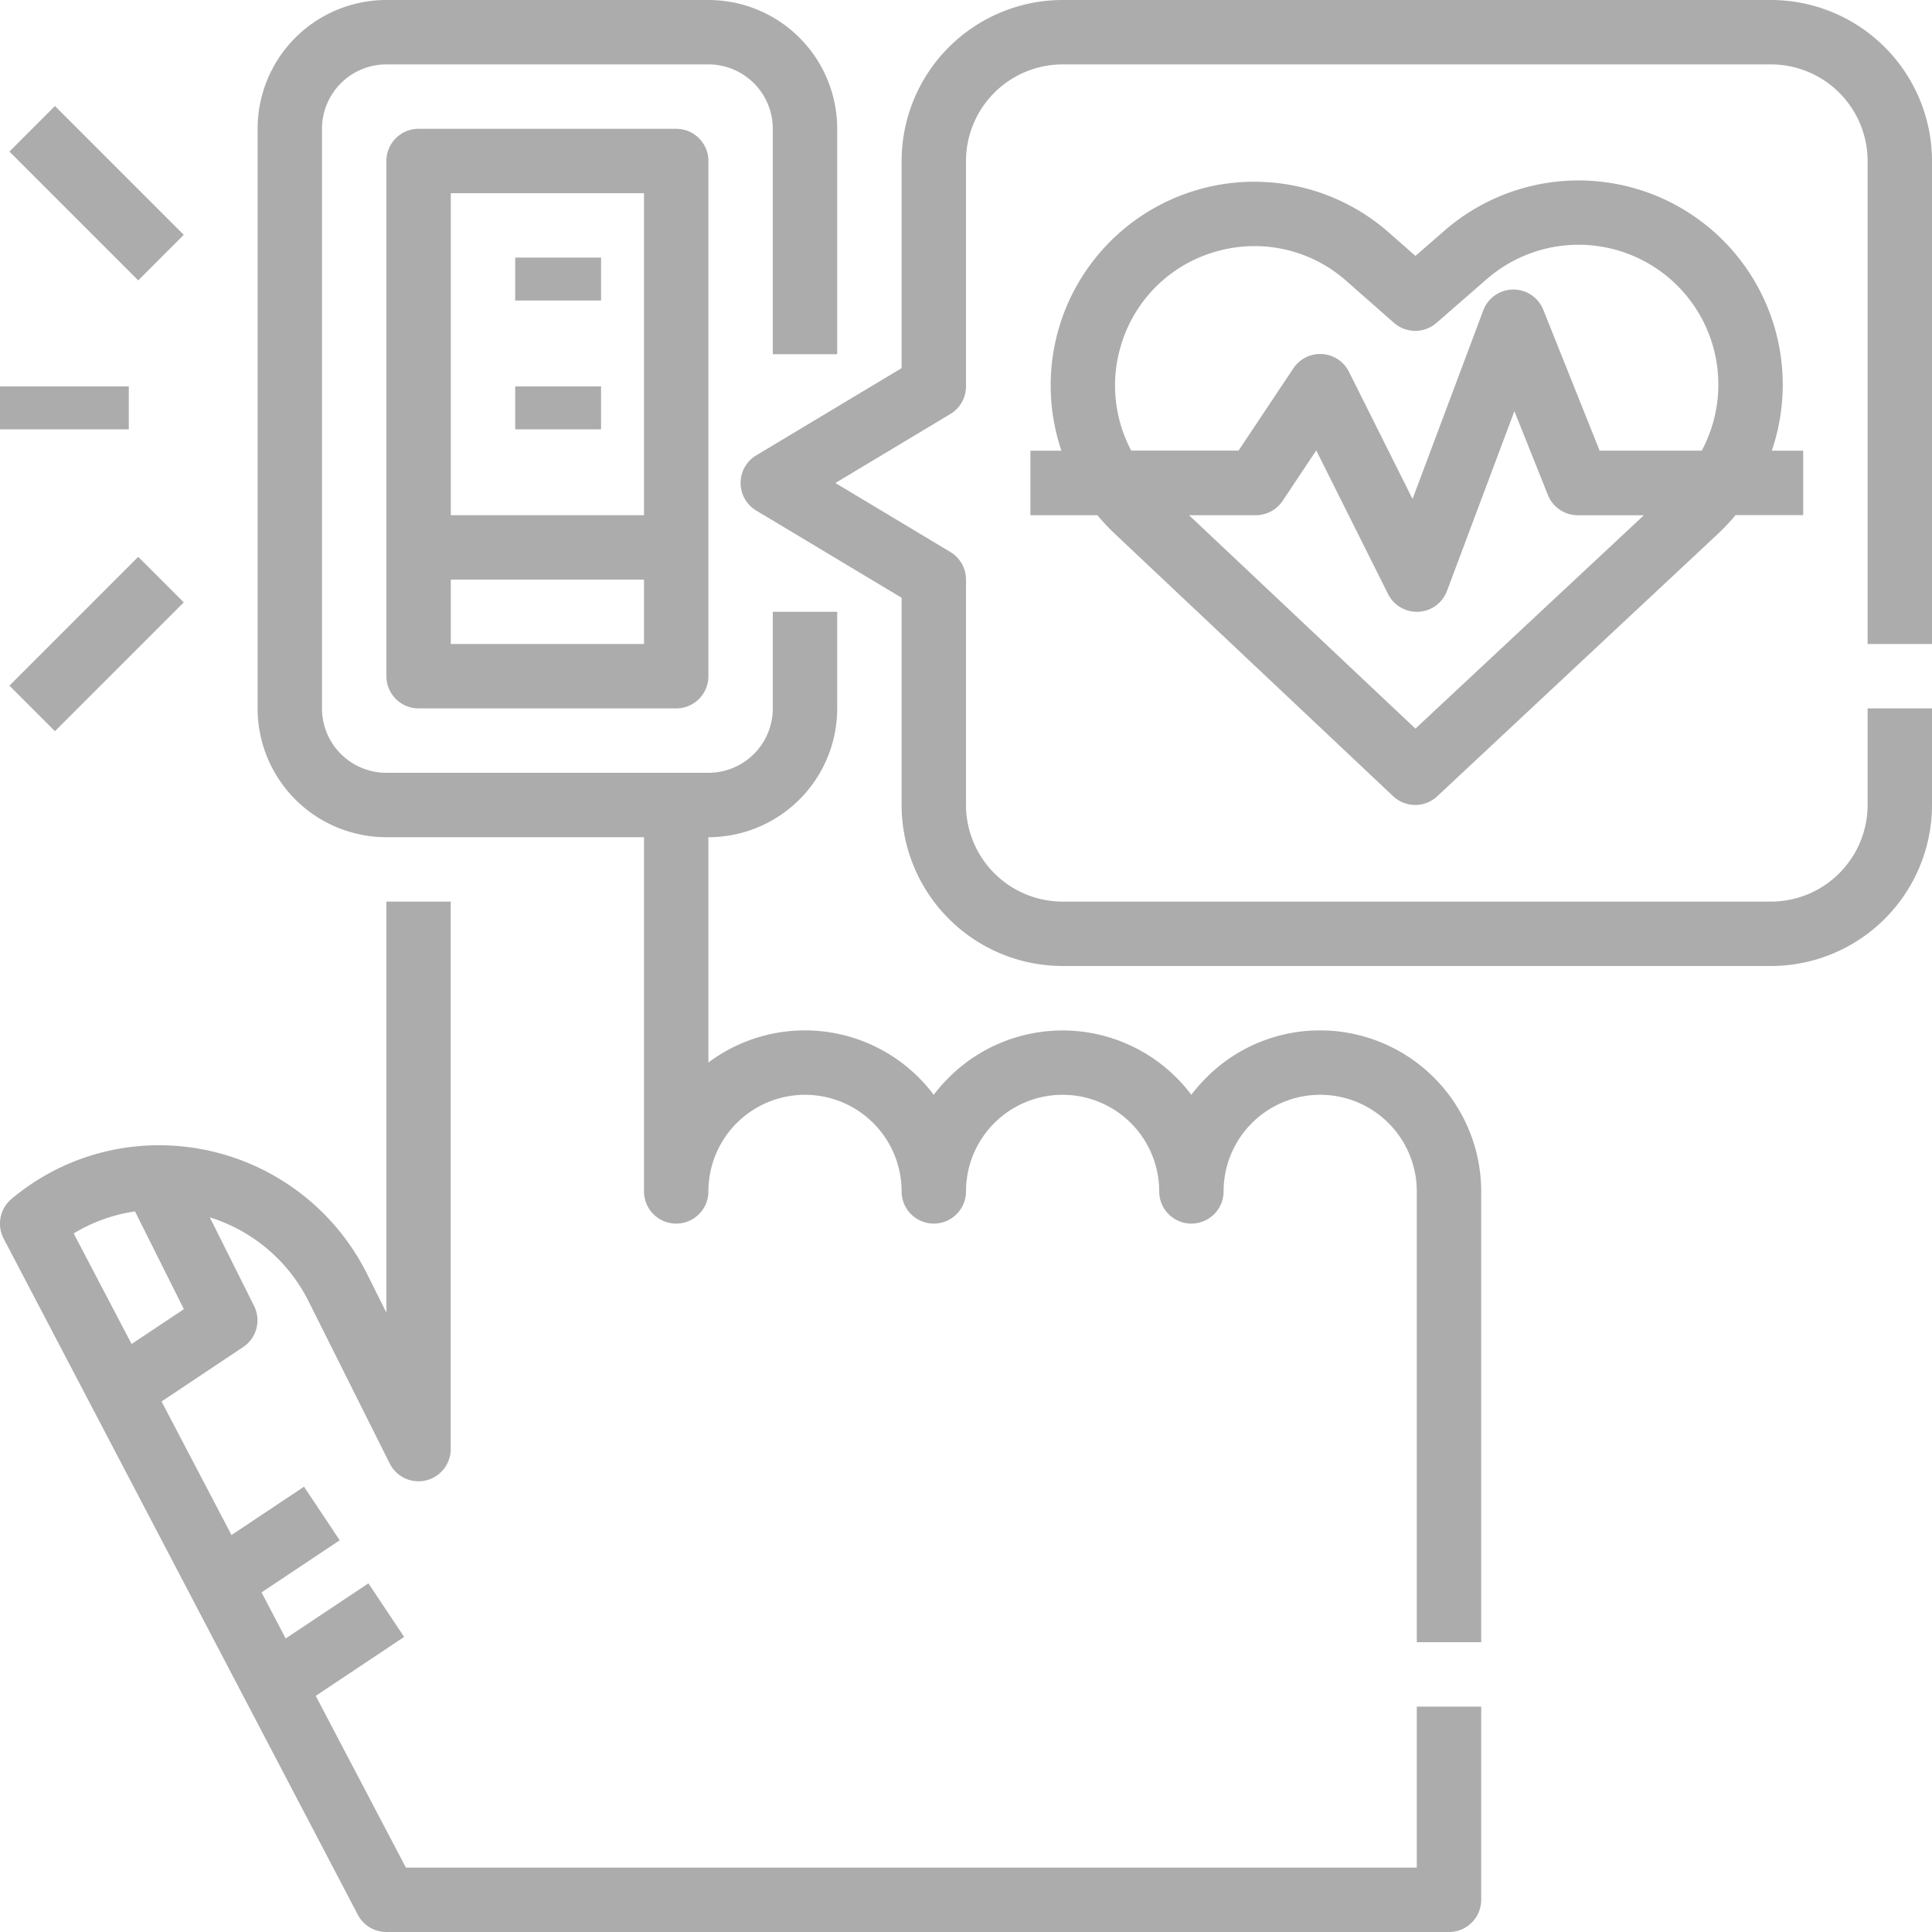 <svg xmlns="http://www.w3.org/2000/svg" width="45" height="45" viewBox="0 0 45 45">
  <defs>
    <style>
      .cls-1 {
        isolation: isolate;
      }

      .cls-2 {
        fill: #acacac;
      }
    </style>
  </defs>
  <g id="Outline" class="cls-1" transform="translate(-16 -16)">
    <path id="Path_67" data-name="Path 67" class="cls-2" d="M49,262.5H25.454l-2.1-4,2.059-1.373-.832-1.248-1.927,1.284-.562-1.073,1.821-1.214-.832-1.248-1.689,1.126-1.629-3.111,1.9-1.267a.75.75,0,0,0,.255-.959l-1.031-2.062a3.852,3.852,0,0,1,2.309,1.972l1.881,3.76a.75.75,0,0,0,1.421-.335V240H25v9.574l-.459-.919a5.416,5.416,0,0,0-4.972-2.978,5.326,5.326,0,0,0-3.3,1.248.75.75,0,0,0-.184.924l8.25,15.75A.75.75,0,0,0,25,264H49.75a.75.75,0,0,0,.75-.75v-4.5H49ZM17.716,247.729a3.814,3.814,0,0,1,1.428-.513l1.139,2.277-1.218.811Z" transform="translate(0 -203)"/>
    <path id="Path_68" data-name="Path 68" class="cls-2" d="M104.75,40a3.726,3.726,0,0,0-2.652,1.1,3.8,3.8,0,0,0-.35.4,3.749,3.749,0,0,0-5.65-.4,3.8,3.8,0,0,0-.35.4,3.75,3.75,0,0,0-5.248-.752V35.5a3,3,0,0,0,3-3V30.25H92V32.5A1.5,1.5,0,0,1,90.5,34H83a1.5,1.5,0,0,1-1.5-1.5V19A1.5,1.5,0,0,1,83,17.5h7.5A1.5,1.5,0,0,1,92,19v5.25h1.5V19a3,3,0,0,0-3-3H83a3,3,0,0,0-3,3V32.5a3,3,0,0,0,3,3h6v8.25a.75.75,0,1,0,1.5,0,2.25,2.25,0,1,1,4.5,0,.75.75,0,0,0,1.5,0,2.25,2.25,0,1,1,4.5,0,.75.75,0,0,0,1.5,0,2.25,2.25,0,1,1,4.5,0v10.5h1.5V43.75A3.754,3.754,0,0,0,104.75,40Z" transform="translate(-58)"/>
    <path id="Path_69" data-name="Path 69" class="cls-2" d="M112.75,48a.75.75,0,0,0-.75.75v12a.75.75,0,0,0,.75.75h6a.75.75,0,0,0,.75-.75v-12a.75.75,0,0,0-.75-.75ZM118,60h-4.5V58.5H118Zm0-3h-4.5V49.5H118Z" transform="translate(-87 -29)"/>
    <rect id="Rectangle_22" data-name="Rectangle 22" class="cls-2" width="2" height="1" transform="translate(28 22)"/>
    <rect id="Rectangle_23" data-name="Rectangle 23" class="cls-2" width="2" height="1" transform="translate(28 25)"/>
    <path id="Path_70" data-name="Path 70" class="cls-2" d="M227.75,31V19.75A3.754,3.754,0,0,0,224,16H207.5a3.754,3.754,0,0,0-3.75,3.75v4.825l-3.386,2.031a.75.75,0,0,0,0,1.286l3.386,2.031V34.75a3.754,3.754,0,0,0,3.75,3.75H224a3.754,3.754,0,0,0,3.75-3.75V32.5h-1.5v2.25A2.253,2.253,0,0,1,224,37H207.5a2.253,2.253,0,0,1-2.25-2.25V29.5a.75.75,0,0,0-.364-.643l-2.678-1.607,2.678-1.607A.75.75,0,0,0,205.25,25V19.75a2.253,2.253,0,0,1,2.25-2.25H224a2.253,2.253,0,0,1,2.25,2.25V31Z" transform="translate(-166.75)"/>
    <path id="Path_71" data-name="Path 71" class="cls-2" d="M272,68.656h1.561a4.757,4.757,0,0,0,.4.428l6.489,6.118a.75.75,0,0,0,1.027,0l6.537-6.112a4.773,4.773,0,0,0,.411-.436H290v-1.5h-.732a4.756,4.756,0,0,0-7.623-5.126l-.677.589-.62-.546a4.743,4.743,0,0,0-7.625,5.083H272Zm8.968,4.971-5.273-4.971h1.556a.75.75,0,0,0,.624-.334l.783-1.175,1.672,3.344a.75.75,0,0,0,.671.415h.039a.75.75,0,0,0,.663-.486l1.57-4.187.781,1.953a.75.75,0,0,0,.7.471h1.535Zm-6.888-8.82a3.222,3.222,0,0,1,2.19-2.276,3.264,3.264,0,0,1,.953-.143,3.222,3.222,0,0,1,2.134.81l1.113.979a.75.75,0,0,0,.988,0l1.172-1.02a3.256,3.256,0,0,1,5.007,3.995h-2.379l-1.311-3.279a.75.75,0,0,0-1.4.015l-1.646,4.39-1.481-2.962a.75.75,0,0,0-1.295-.081l-1.277,1.916h-2.5A3.24,3.24,0,0,1,274.079,64.808Z" transform="translate(-232 -40.656)"/>
    <rect id="Rectangle_24" data-name="Rectangle 24" class="cls-2" width="1.5" height="4.243" transform="translate(16.219 19.53) rotate(-45)"/>
    <rect id="Rectangle_25" data-name="Rectangle 25" class="cls-2" width="4.243" height="1.5" transform="translate(16.219 31.97) rotate(-45)"/>
    <rect id="Rectangle_26" data-name="Rectangle 26" class="cls-2" width="3" height="1" transform="translate(16 25)"/>
  </g>
</svg>
